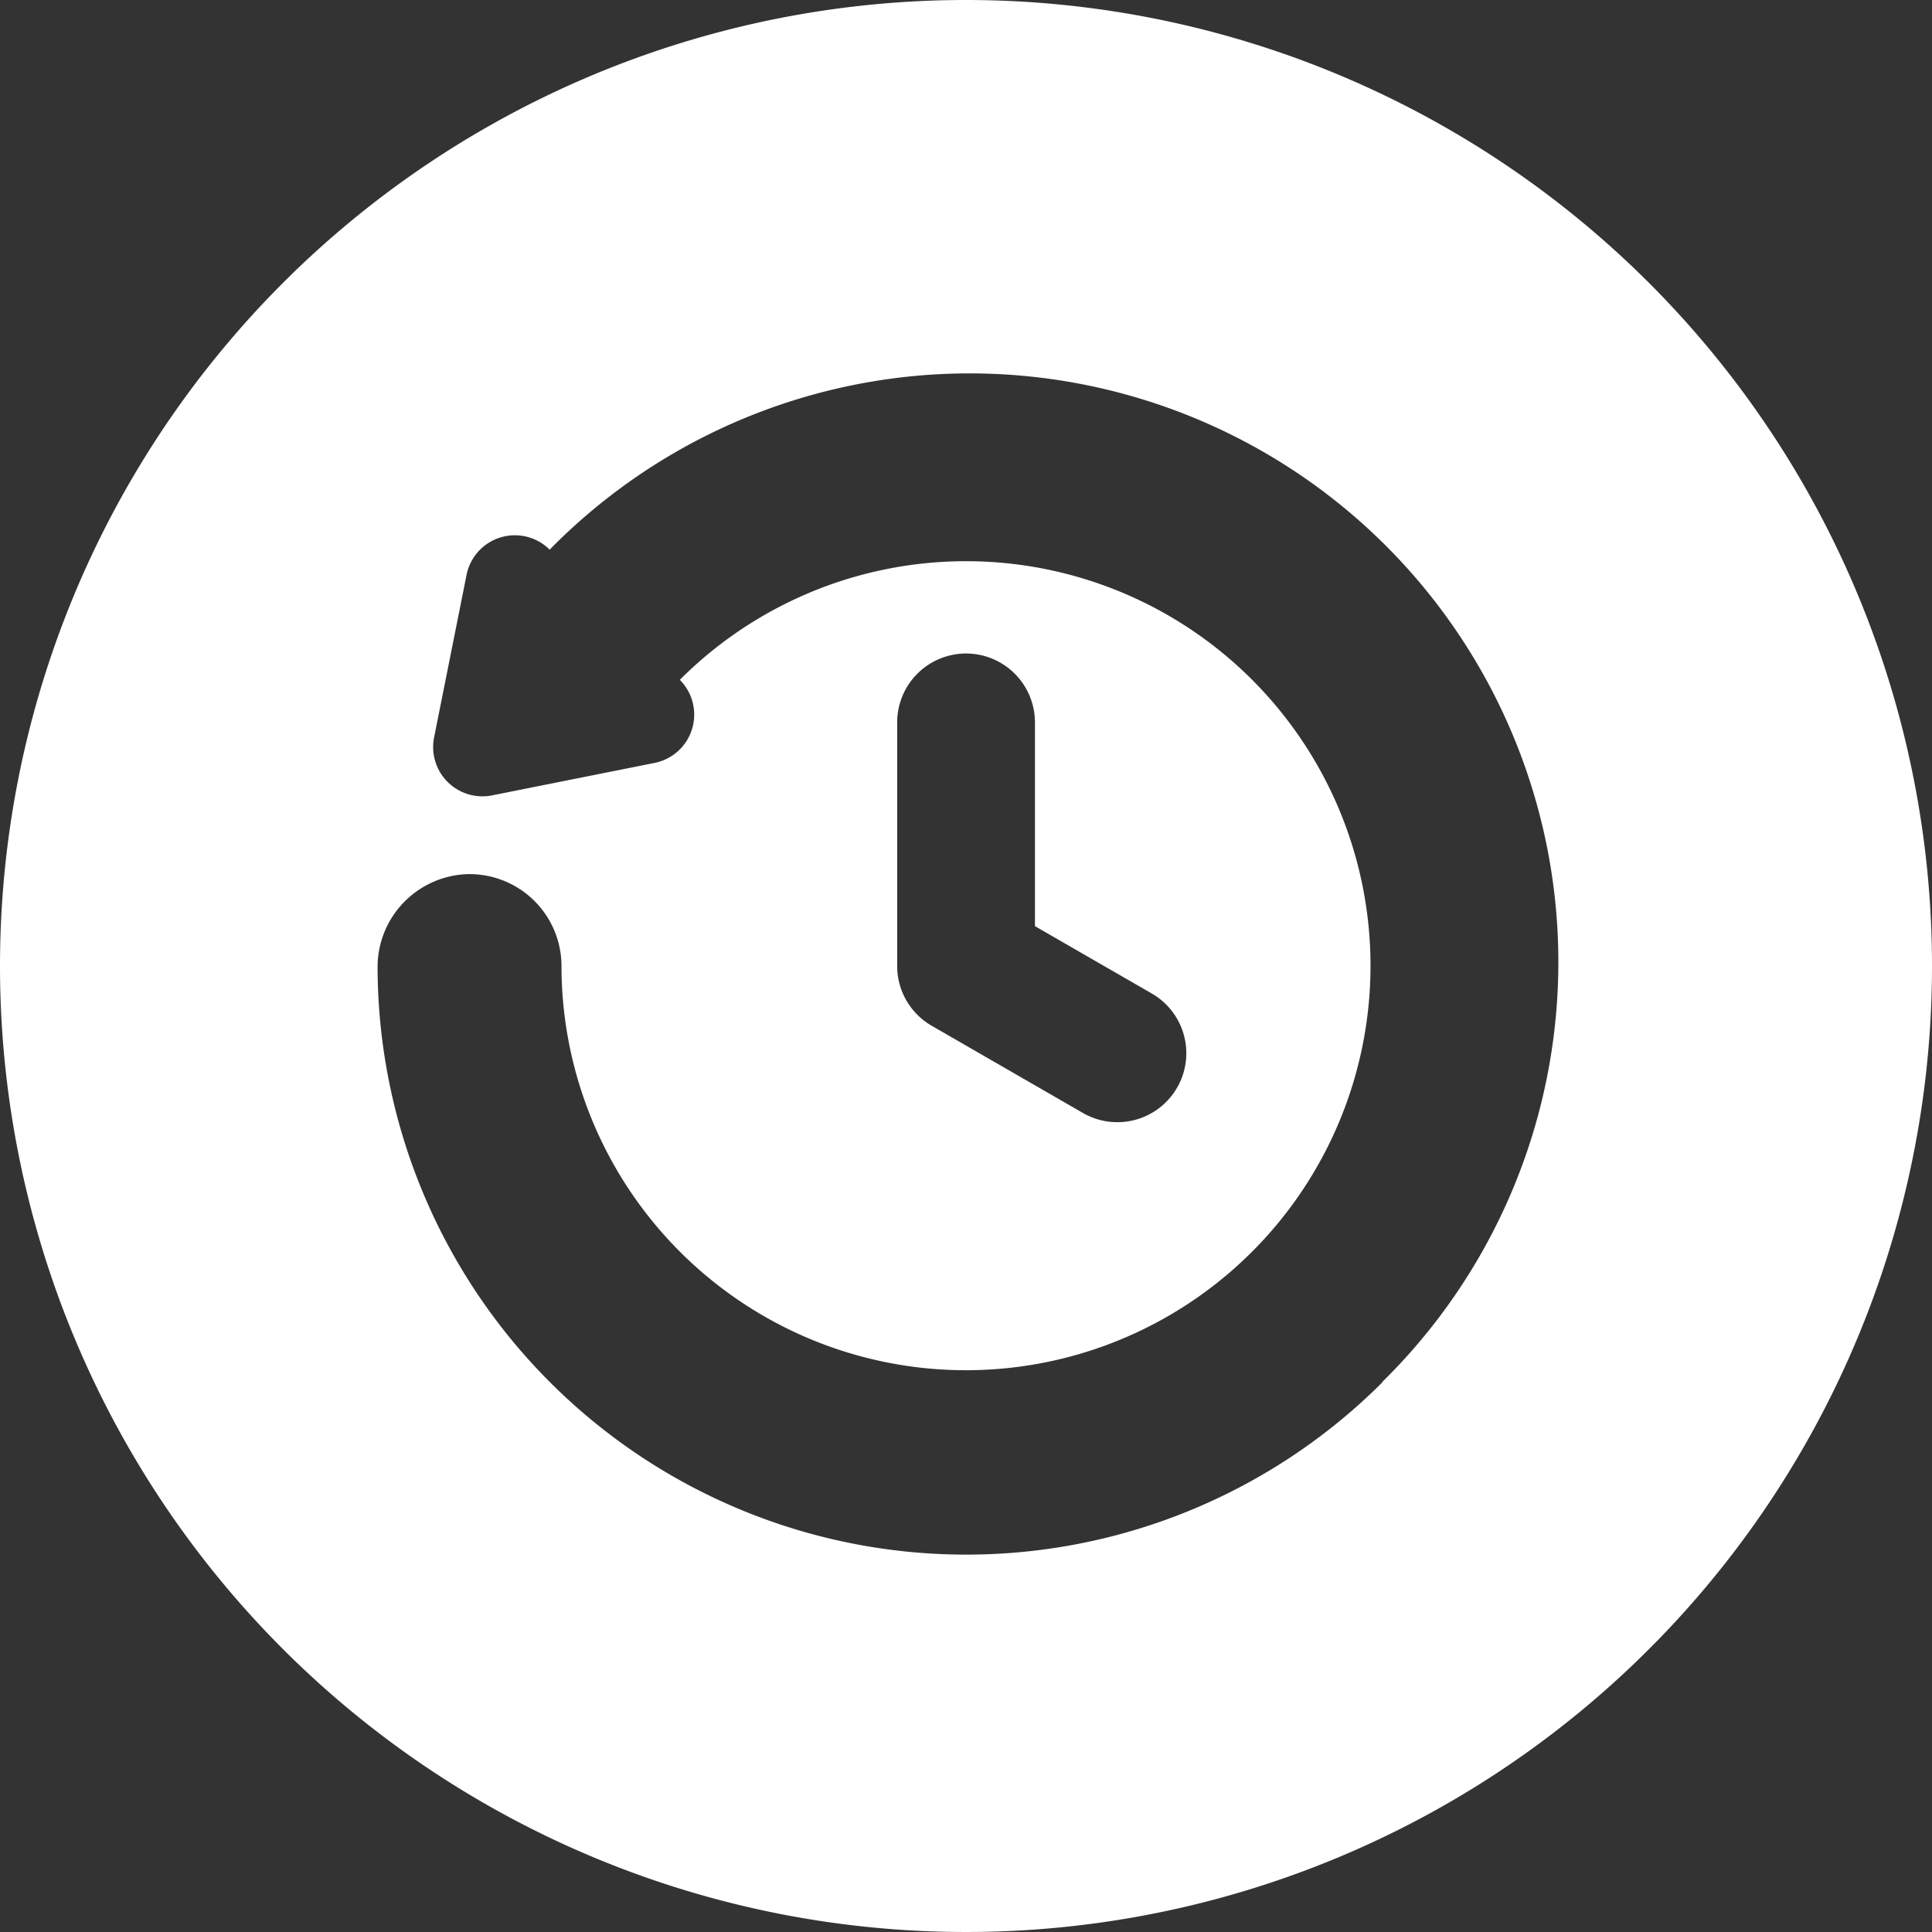 <svg xmlns="http://www.w3.org/2000/svg" width="16" height="16" viewBox="0 0 16 16">
  <rect x="0" y="0" width="16" height="16" fill="#333333" stroke="none"/>
  <path id="Path_3536" data-name="Path 3536" d="M8,0a8,8,0,1,0,8,8A8,8,0,0,0,8,0Zm3.449,11.447A4.875,4.875,0,0,1,3.127,8.015a.77.77,0,0,1,.755-.776A.762.762,0,0,1,4.65,8h0a3.35,3.35,0,1,0,.98-2.37h0a.408.408,0,0,1-.208.688l-1.347.269a.408.408,0,0,1-.48-.48l.269-1.347a.408.408,0,0,1,.688-.208h0a4.875,4.875,0,1,1,6.894,6.894ZM9.539,8.228a.571.571,0,0,1,.209.78h0a.571.571,0,0,1-.78.209L7.716,8.495h0A.571.571,0,0,1,7.43,8V5.983A.571.571,0,0,1,8,5.412H8a.571.571,0,0,1,.571.571V7.67Z" fill="#fff"/>
</svg>
